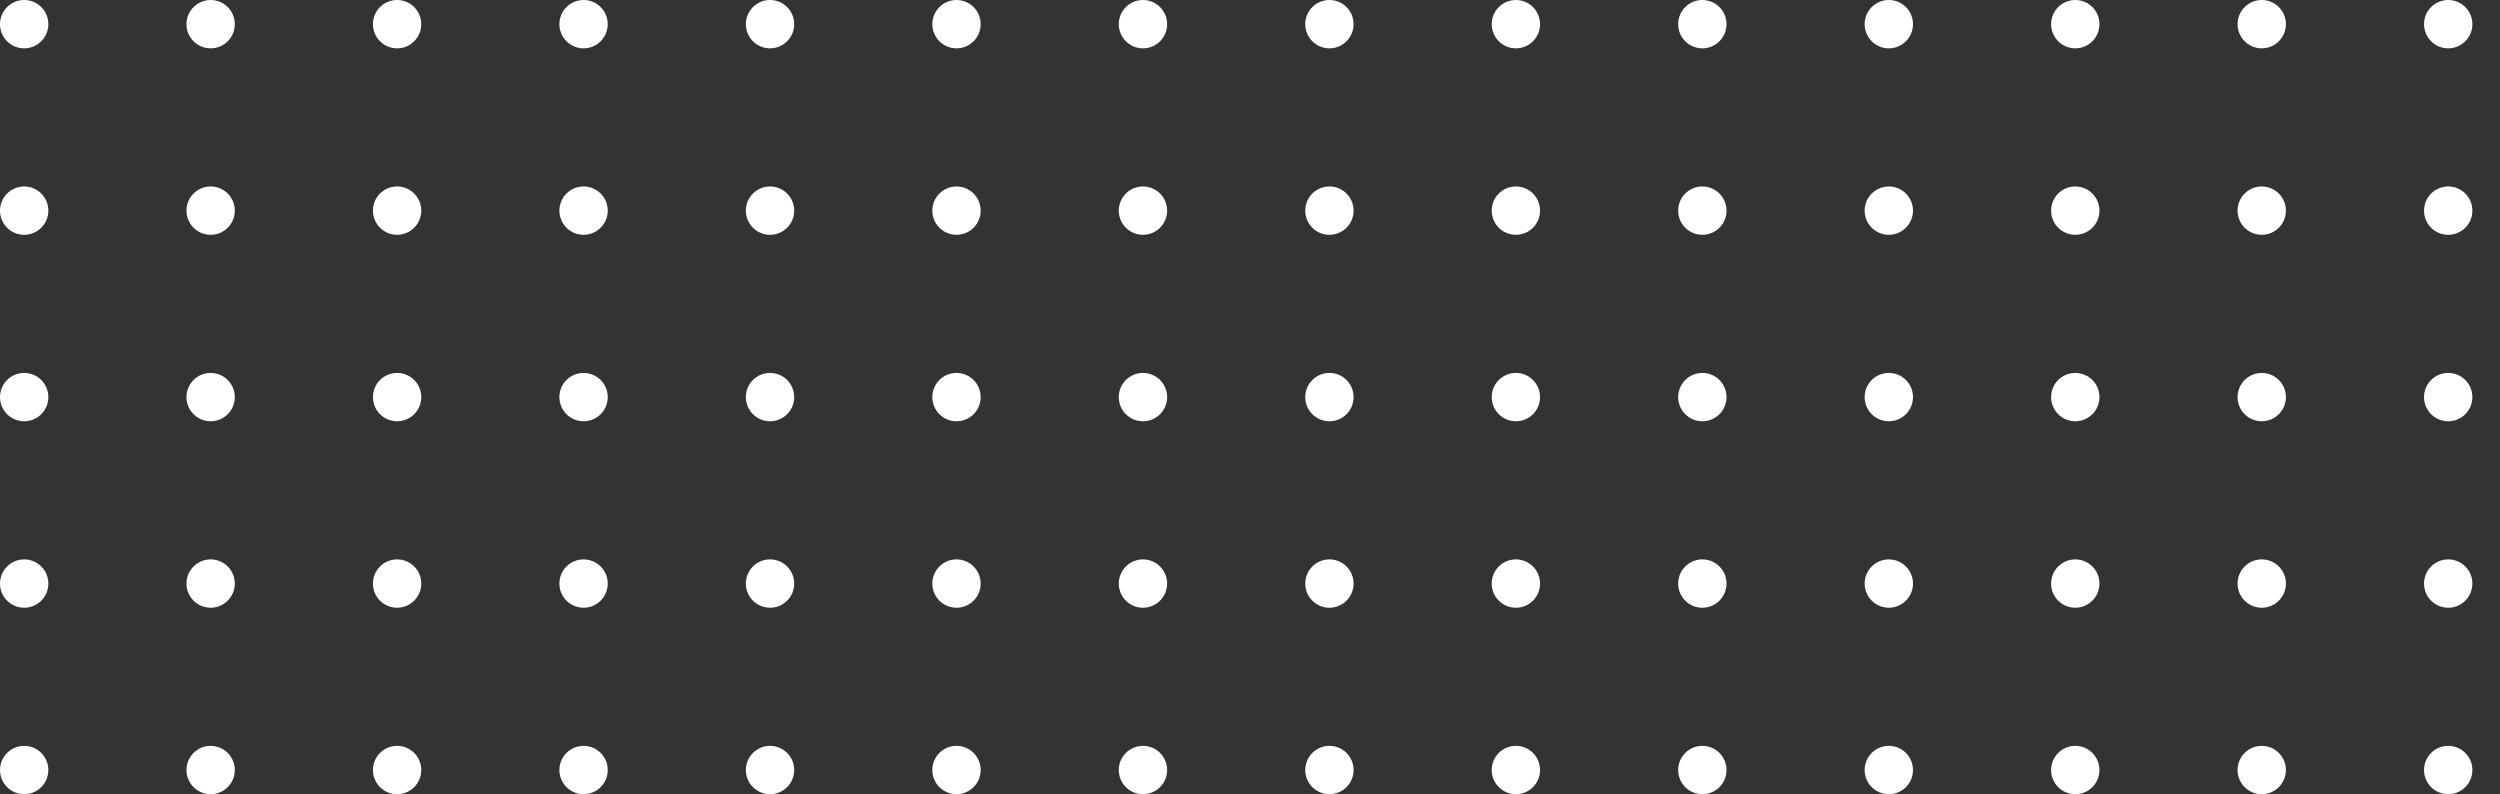 <svg xmlns="http://www.w3.org/2000/svg" xmlns:xlink="http://www.w3.org/1999/xlink" width="362" height="115" viewBox="0 0 362 115">
  <rect x="0" y="0" width="362" height="115" fill="#333333" stroke="none"/>
  <defs>
    <style>
      .cls-1 {
        fill: none;
      }

      .cls-2 {
        clip-path: url(#clip-path);
      }

      .cls-3 {
        fill: #fff;
      }
    </style>
    <clipPath id="clip-path">
      <rect class="cls-1" width="362" height="115"/>
    </clipPath>
  </defs>
  <g id="decoration_dots_1" transform="translate(-86.374 -69.73)">
    <g id="Repeat_Grid_1" data-name="Repeat Grid 1" class="cls-2" transform="translate(86.374 69.73)">
      <g transform="translate(-86.374 -69.73)">
        <circle id="Ellipse_42" data-name="Ellipse 42" class="cls-3" cx="3.5" cy="3.5" r="3.5" transform="translate(86.374 69.73)"/>
      </g>
      <g transform="translate(-59.374 -69.73)">
        <circle id="Ellipse_42-2" data-name="Ellipse 42" class="cls-3" cx="3.5" cy="3.5" r="3.5" transform="translate(86.374 69.73)"/>
      </g>
      <g transform="translate(-32.374 -69.73)">
        <circle id="Ellipse_42-3" data-name="Ellipse 42" class="cls-3" cx="3.5" cy="3.5" r="3.5" transform="translate(86.374 69.73)"/>
      </g>
      <g transform="translate(-5.374 -69.73)">
        <circle id="Ellipse_42-4" data-name="Ellipse 42" class="cls-3" cx="3.5" cy="3.5" r="3.5" transform="translate(86.374 69.73)"/>
      </g>
      <g transform="translate(21.626 -69.73)">
        <circle id="Ellipse_42-5" data-name="Ellipse 42" class="cls-3" cx="3.5" cy="3.5" r="3.5" transform="translate(86.374 69.73)"/>
      </g>
      <g transform="translate(48.626 -69.73)">
        <circle id="Ellipse_42-6" data-name="Ellipse 42" class="cls-3" cx="3.5" cy="3.5" r="3.5" transform="translate(86.374 69.73)"/>
      </g>
      <g transform="translate(75.626 -69.73)">
        <circle id="Ellipse_42-7" data-name="Ellipse 42" class="cls-3" cx="3.5" cy="3.5" r="3.5" transform="translate(86.374 69.73)"/>
      </g>
      <g transform="translate(102.626 -69.73)">
        <circle id="Ellipse_42-8" data-name="Ellipse 42" class="cls-3" cx="3.5" cy="3.5" r="3.5" transform="translate(86.374 69.73)"/>
      </g>
      <g transform="translate(129.626 -69.73)">
        <circle id="Ellipse_42-9" data-name="Ellipse 42" class="cls-3" cx="3.5" cy="3.5" r="3.5" transform="translate(86.374 69.73)"/>
      </g>
      <g transform="translate(156.626 -69.73)">
        <circle id="Ellipse_42-10" data-name="Ellipse 42" class="cls-3" cx="3.5" cy="3.5" r="3.5" transform="translate(86.374 69.73)"/>
      </g>
      <g transform="translate(183.626 -69.73)">
        <circle id="Ellipse_42-11" data-name="Ellipse 42" class="cls-3" cx="3.5" cy="3.5" r="3.5" transform="translate(86.374 69.73)"/>
      </g>
      <g transform="translate(210.626 -69.73)">
        <circle id="Ellipse_42-12" data-name="Ellipse 42" class="cls-3" cx="3.5" cy="3.5" r="3.5" transform="translate(86.374 69.73)"/>
      </g>
      <g transform="translate(237.626 -69.73)">
        <circle id="Ellipse_42-13" data-name="Ellipse 42" class="cls-3" cx="3.5" cy="3.5" r="3.5" transform="translate(86.374 69.73)"/>
      </g>
      <g transform="translate(264.626 -69.73)">
        <circle id="Ellipse_42-14" data-name="Ellipse 42" class="cls-3" cx="3.5" cy="3.5" r="3.5" transform="translate(86.374 69.73)"/>
      </g>
      <g transform="translate(-86.374 -42.73)">
        <circle id="Ellipse_42-15" data-name="Ellipse 42" class="cls-3" cx="3.5" cy="3.5" r="3.5" transform="translate(86.374 69.73)"/>
      </g>
      <g transform="translate(-59.374 -42.73)">
        <circle id="Ellipse_42-16" data-name="Ellipse 42" class="cls-3" cx="3.5" cy="3.5" r="3.5" transform="translate(86.374 69.73)"/>
      </g>
      <g transform="translate(-32.374 -42.73)">
        <circle id="Ellipse_42-17" data-name="Ellipse 42" class="cls-3" cx="3.5" cy="3.5" r="3.5" transform="translate(86.374 69.73)"/>
      </g>
      <g transform="translate(-5.374 -42.73)">
        <circle id="Ellipse_42-18" data-name="Ellipse 42" class="cls-3" cx="3.5" cy="3.5" r="3.5" transform="translate(86.374 69.73)"/>
      </g>
      <g transform="translate(21.626 -42.73)">
        <circle id="Ellipse_42-19" data-name="Ellipse 42" class="cls-3" cx="3.5" cy="3.5" r="3.5" transform="translate(86.374 69.73)"/>
      </g>
      <g transform="translate(48.626 -42.73)">
        <circle id="Ellipse_42-20" data-name="Ellipse 42" class="cls-3" cx="3.5" cy="3.5" r="3.5" transform="translate(86.374 69.73)"/>
      </g>
      <g transform="translate(75.626 -42.73)">
        <circle id="Ellipse_42-21" data-name="Ellipse 42" class="cls-3" cx="3.5" cy="3.5" r="3.5" transform="translate(86.374 69.73)"/>
      </g>
      <g transform="translate(102.626 -42.73)">
        <circle id="Ellipse_42-22" data-name="Ellipse 42" class="cls-3" cx="3.5" cy="3.5" r="3.5" transform="translate(86.374 69.73)"/>
      </g>
      <g transform="translate(129.626 -42.73)">
        <circle id="Ellipse_42-23" data-name="Ellipse 42" class="cls-3" cx="3.5" cy="3.5" r="3.5" transform="translate(86.374 69.73)"/>
      </g>
      <g transform="translate(156.626 -42.73)">
        <circle id="Ellipse_42-24" data-name="Ellipse 42" class="cls-3" cx="3.5" cy="3.5" r="3.5" transform="translate(86.374 69.73)"/>
      </g>
      <g transform="translate(183.626 -42.73)">
        <circle id="Ellipse_42-25" data-name="Ellipse 42" class="cls-3" cx="3.5" cy="3.5" r="3.5" transform="translate(86.374 69.73)"/>
      </g>
      <g transform="translate(210.626 -42.73)">
        <circle id="Ellipse_42-26" data-name="Ellipse 42" class="cls-3" cx="3.5" cy="3.5" r="3.5" transform="translate(86.374 69.73)"/>
      </g>
      <g transform="translate(237.626 -42.73)">
        <circle id="Ellipse_42-27" data-name="Ellipse 42" class="cls-3" cx="3.5" cy="3.5" r="3.5" transform="translate(86.374 69.73)"/>
      </g>
      <g transform="translate(264.626 -42.73)">
        <circle id="Ellipse_42-28" data-name="Ellipse 42" class="cls-3" cx="3.5" cy="3.5" r="3.5" transform="translate(86.374 69.73)"/>
      </g>
      <g transform="translate(-86.374 -15.73)">
        <circle id="Ellipse_42-29" data-name="Ellipse 42" class="cls-3" cx="3.5" cy="3.5" r="3.5" transform="translate(86.374 69.73)"/>
      </g>
      <g transform="translate(-59.374 -15.73)">
        <circle id="Ellipse_42-30" data-name="Ellipse 42" class="cls-3" cx="3.5" cy="3.5" r="3.5" transform="translate(86.374 69.73)"/>
      </g>
      <g transform="translate(-32.374 -15.73)">
        <circle id="Ellipse_42-31" data-name="Ellipse 42" class="cls-3" cx="3.5" cy="3.5" r="3.5" transform="translate(86.374 69.73)"/>
      </g>
      <g transform="translate(-5.374 -15.73)">
        <circle id="Ellipse_42-32" data-name="Ellipse 42" class="cls-3" cx="3.5" cy="3.5" r="3.5" transform="translate(86.374 69.73)"/>
      </g>
      <g transform="translate(21.626 -15.73)">
        <circle id="Ellipse_42-33" data-name="Ellipse 42" class="cls-3" cx="3.5" cy="3.5" r="3.5" transform="translate(86.374 69.73)"/>
      </g>
      <g transform="translate(48.626 -15.73)">
        <circle id="Ellipse_42-34" data-name="Ellipse 42" class="cls-3" cx="3.5" cy="3.5" r="3.5" transform="translate(86.374 69.73)"/>
      </g>
      <g transform="translate(75.626 -15.73)">
        <circle id="Ellipse_42-35" data-name="Ellipse 42" class="cls-3" cx="3.5" cy="3.5" r="3.5" transform="translate(86.374 69.73)"/>
      </g>
      <g transform="translate(102.626 -15.73)">
        <circle id="Ellipse_42-36" data-name="Ellipse 42" class="cls-3" cx="3.5" cy="3.5" r="3.5" transform="translate(86.374 69.73)"/>
      </g>
      <g transform="translate(129.626 -15.73)">
        <circle id="Ellipse_42-37" data-name="Ellipse 42" class="cls-3" cx="3.5" cy="3.5" r="3.5" transform="translate(86.374 69.73)"/>
      </g>
      <g transform="translate(156.626 -15.73)">
        <circle id="Ellipse_42-38" data-name="Ellipse 42" class="cls-3" cx="3.5" cy="3.5" r="3.5" transform="translate(86.374 69.73)"/>
      </g>
      <g transform="translate(183.626 -15.73)">
        <circle id="Ellipse_42-39" data-name="Ellipse 42" class="cls-3" cx="3.5" cy="3.5" r="3.5" transform="translate(86.374 69.73)"/>
      </g>
      <g transform="translate(210.626 -15.73)">
        <circle id="Ellipse_42-40" data-name="Ellipse 42" class="cls-3" cx="3.5" cy="3.5" r="3.5" transform="translate(86.374 69.73)"/>
      </g>
      <g transform="translate(237.626 -15.73)">
        <circle id="Ellipse_42-41" data-name="Ellipse 42" class="cls-3" cx="3.5" cy="3.5" r="3.5" transform="translate(86.374 69.73)"/>
      </g>
      <g transform="translate(264.626 -15.73)">
        <circle id="Ellipse_42-42" data-name="Ellipse 42" class="cls-3" cx="3.5" cy="3.5" r="3.5" transform="translate(86.374 69.73)"/>
      </g>
      <g transform="translate(-86.374 11.27)">
        <circle id="Ellipse_42-43" data-name="Ellipse 42" class="cls-3" cx="3.5" cy="3.5" r="3.5" transform="translate(86.374 69.73)"/>
      </g>
      <g transform="translate(-59.374 11.27)">
        <circle id="Ellipse_42-44" data-name="Ellipse 42" class="cls-3" cx="3.5" cy="3.5" r="3.5" transform="translate(86.374 69.73)"/>
      </g>
      <g transform="translate(-32.374 11.27)">
        <circle id="Ellipse_42-45" data-name="Ellipse 42" class="cls-3" cx="3.5" cy="3.5" r="3.5" transform="translate(86.374 69.73)"/>
      </g>
      <g transform="translate(-5.374 11.27)">
        <circle id="Ellipse_42-46" data-name="Ellipse 42" class="cls-3" cx="3.5" cy="3.5" r="3.5" transform="translate(86.374 69.73)"/>
      </g>
      <g transform="translate(21.626 11.27)">
        <circle id="Ellipse_42-47" data-name="Ellipse 42" class="cls-3" cx="3.5" cy="3.5" r="3.5" transform="translate(86.374 69.73)"/>
      </g>
      <g transform="translate(48.626 11.27)">
        <circle id="Ellipse_42-48" data-name="Ellipse 42" class="cls-3" cx="3.5" cy="3.5" r="3.5" transform="translate(86.374 69.73)"/>
      </g>
      <g transform="translate(75.626 11.27)">
        <circle id="Ellipse_42-49" data-name="Ellipse 42" class="cls-3" cx="3.5" cy="3.5" r="3.5" transform="translate(86.374 69.73)"/>
      </g>
      <g transform="translate(102.626 11.27)">
        <circle id="Ellipse_42-50" data-name="Ellipse 42" class="cls-3" cx="3.5" cy="3.5" r="3.5" transform="translate(86.374 69.73)"/>
      </g>
      <g transform="translate(129.626 11.27)">
        <circle id="Ellipse_42-51" data-name="Ellipse 42" class="cls-3" cx="3.5" cy="3.5" r="3.5" transform="translate(86.374 69.73)"/>
      </g>
      <g transform="translate(156.626 11.27)">
        <circle id="Ellipse_42-52" data-name="Ellipse 42" class="cls-3" cx="3.5" cy="3.5" r="3.5" transform="translate(86.374 69.73)"/>
      </g>
      <g transform="translate(183.626 11.27)">
        <circle id="Ellipse_42-53" data-name="Ellipse 42" class="cls-3" cx="3.5" cy="3.5" r="3.5" transform="translate(86.374 69.73)"/>
      </g>
      <g transform="translate(210.626 11.27)">
        <circle id="Ellipse_42-54" data-name="Ellipse 42" class="cls-3" cx="3.5" cy="3.5" r="3.5" transform="translate(86.374 69.73)"/>
      </g>
      <g transform="translate(237.626 11.27)">
        <circle id="Ellipse_42-55" data-name="Ellipse 42" class="cls-3" cx="3.5" cy="3.5" r="3.5" transform="translate(86.374 69.73)"/>
      </g>
      <g transform="translate(264.626 11.27)">
        <circle id="Ellipse_42-56" data-name="Ellipse 42" class="cls-3" cx="3.5" cy="3.5" r="3.5" transform="translate(86.374 69.73)"/>
      </g>
      <g transform="translate(-86.374 38.27)">
        <circle id="Ellipse_42-57" data-name="Ellipse 42" class="cls-3" cx="3.5" cy="3.5" r="3.5" transform="translate(86.374 69.73)"/>
      </g>
      <g transform="translate(-59.374 38.27)">
        <circle id="Ellipse_42-58" data-name="Ellipse 42" class="cls-3" cx="3.5" cy="3.5" r="3.5" transform="translate(86.374 69.73)"/>
      </g>
      <g transform="translate(-32.374 38.27)">
        <circle id="Ellipse_42-59" data-name="Ellipse 42" class="cls-3" cx="3.5" cy="3.5" r="3.5" transform="translate(86.374 69.73)"/>
      </g>
      <g transform="translate(-5.374 38.27)">
        <circle id="Ellipse_42-60" data-name="Ellipse 42" class="cls-3" cx="3.5" cy="3.5" r="3.5" transform="translate(86.374 69.73)"/>
      </g>
      <g transform="translate(21.626 38.27)">
        <circle id="Ellipse_42-61" data-name="Ellipse 42" class="cls-3" cx="3.5" cy="3.5" r="3.5" transform="translate(86.374 69.73)"/>
      </g>
      <g transform="translate(48.626 38.27)">
        <circle id="Ellipse_42-62" data-name="Ellipse 42" class="cls-3" cx="3.5" cy="3.5" r="3.5" transform="translate(86.374 69.73)"/>
      </g>
      <g transform="translate(75.626 38.27)">
        <circle id="Ellipse_42-63" data-name="Ellipse 42" class="cls-3" cx="3.5" cy="3.5" r="3.5" transform="translate(86.374 69.73)"/>
      </g>
      <g transform="translate(102.626 38.27)">
        <circle id="Ellipse_42-64" data-name="Ellipse 42" class="cls-3" cx="3.5" cy="3.5" r="3.5" transform="translate(86.374 69.73)"/>
      </g>
      <g transform="translate(129.626 38.27)">
        <circle id="Ellipse_42-65" data-name="Ellipse 42" class="cls-3" cx="3.5" cy="3.5" r="3.5" transform="translate(86.374 69.73)"/>
      </g>
      <g transform="translate(156.626 38.27)">
        <circle id="Ellipse_42-66" data-name="Ellipse 42" class="cls-3" cx="3.5" cy="3.5" r="3.5" transform="translate(86.374 69.73)"/>
      </g>
      <g transform="translate(183.626 38.27)">
        <circle id="Ellipse_42-67" data-name="Ellipse 42" class="cls-3" cx="3.5" cy="3.5" r="3.5" transform="translate(86.374 69.73)"/>
      </g>
      <g transform="translate(210.626 38.27)">
        <circle id="Ellipse_42-68" data-name="Ellipse 42" class="cls-3" cx="3.5" cy="3.5" r="3.5" transform="translate(86.374 69.73)"/>
      </g>
      <g transform="translate(237.626 38.27)">
        <circle id="Ellipse_42-69" data-name="Ellipse 42" class="cls-3" cx="3.5" cy="3.5" r="3.5" transform="translate(86.374 69.73)"/>
      </g>
      <g transform="translate(264.626 38.27)">
        <circle id="Ellipse_42-70" data-name="Ellipse 42" class="cls-3" cx="3.5" cy="3.5" r="3.5" transform="translate(86.374 69.73)"/>
      </g>
    </g>
  </g>
</svg>
